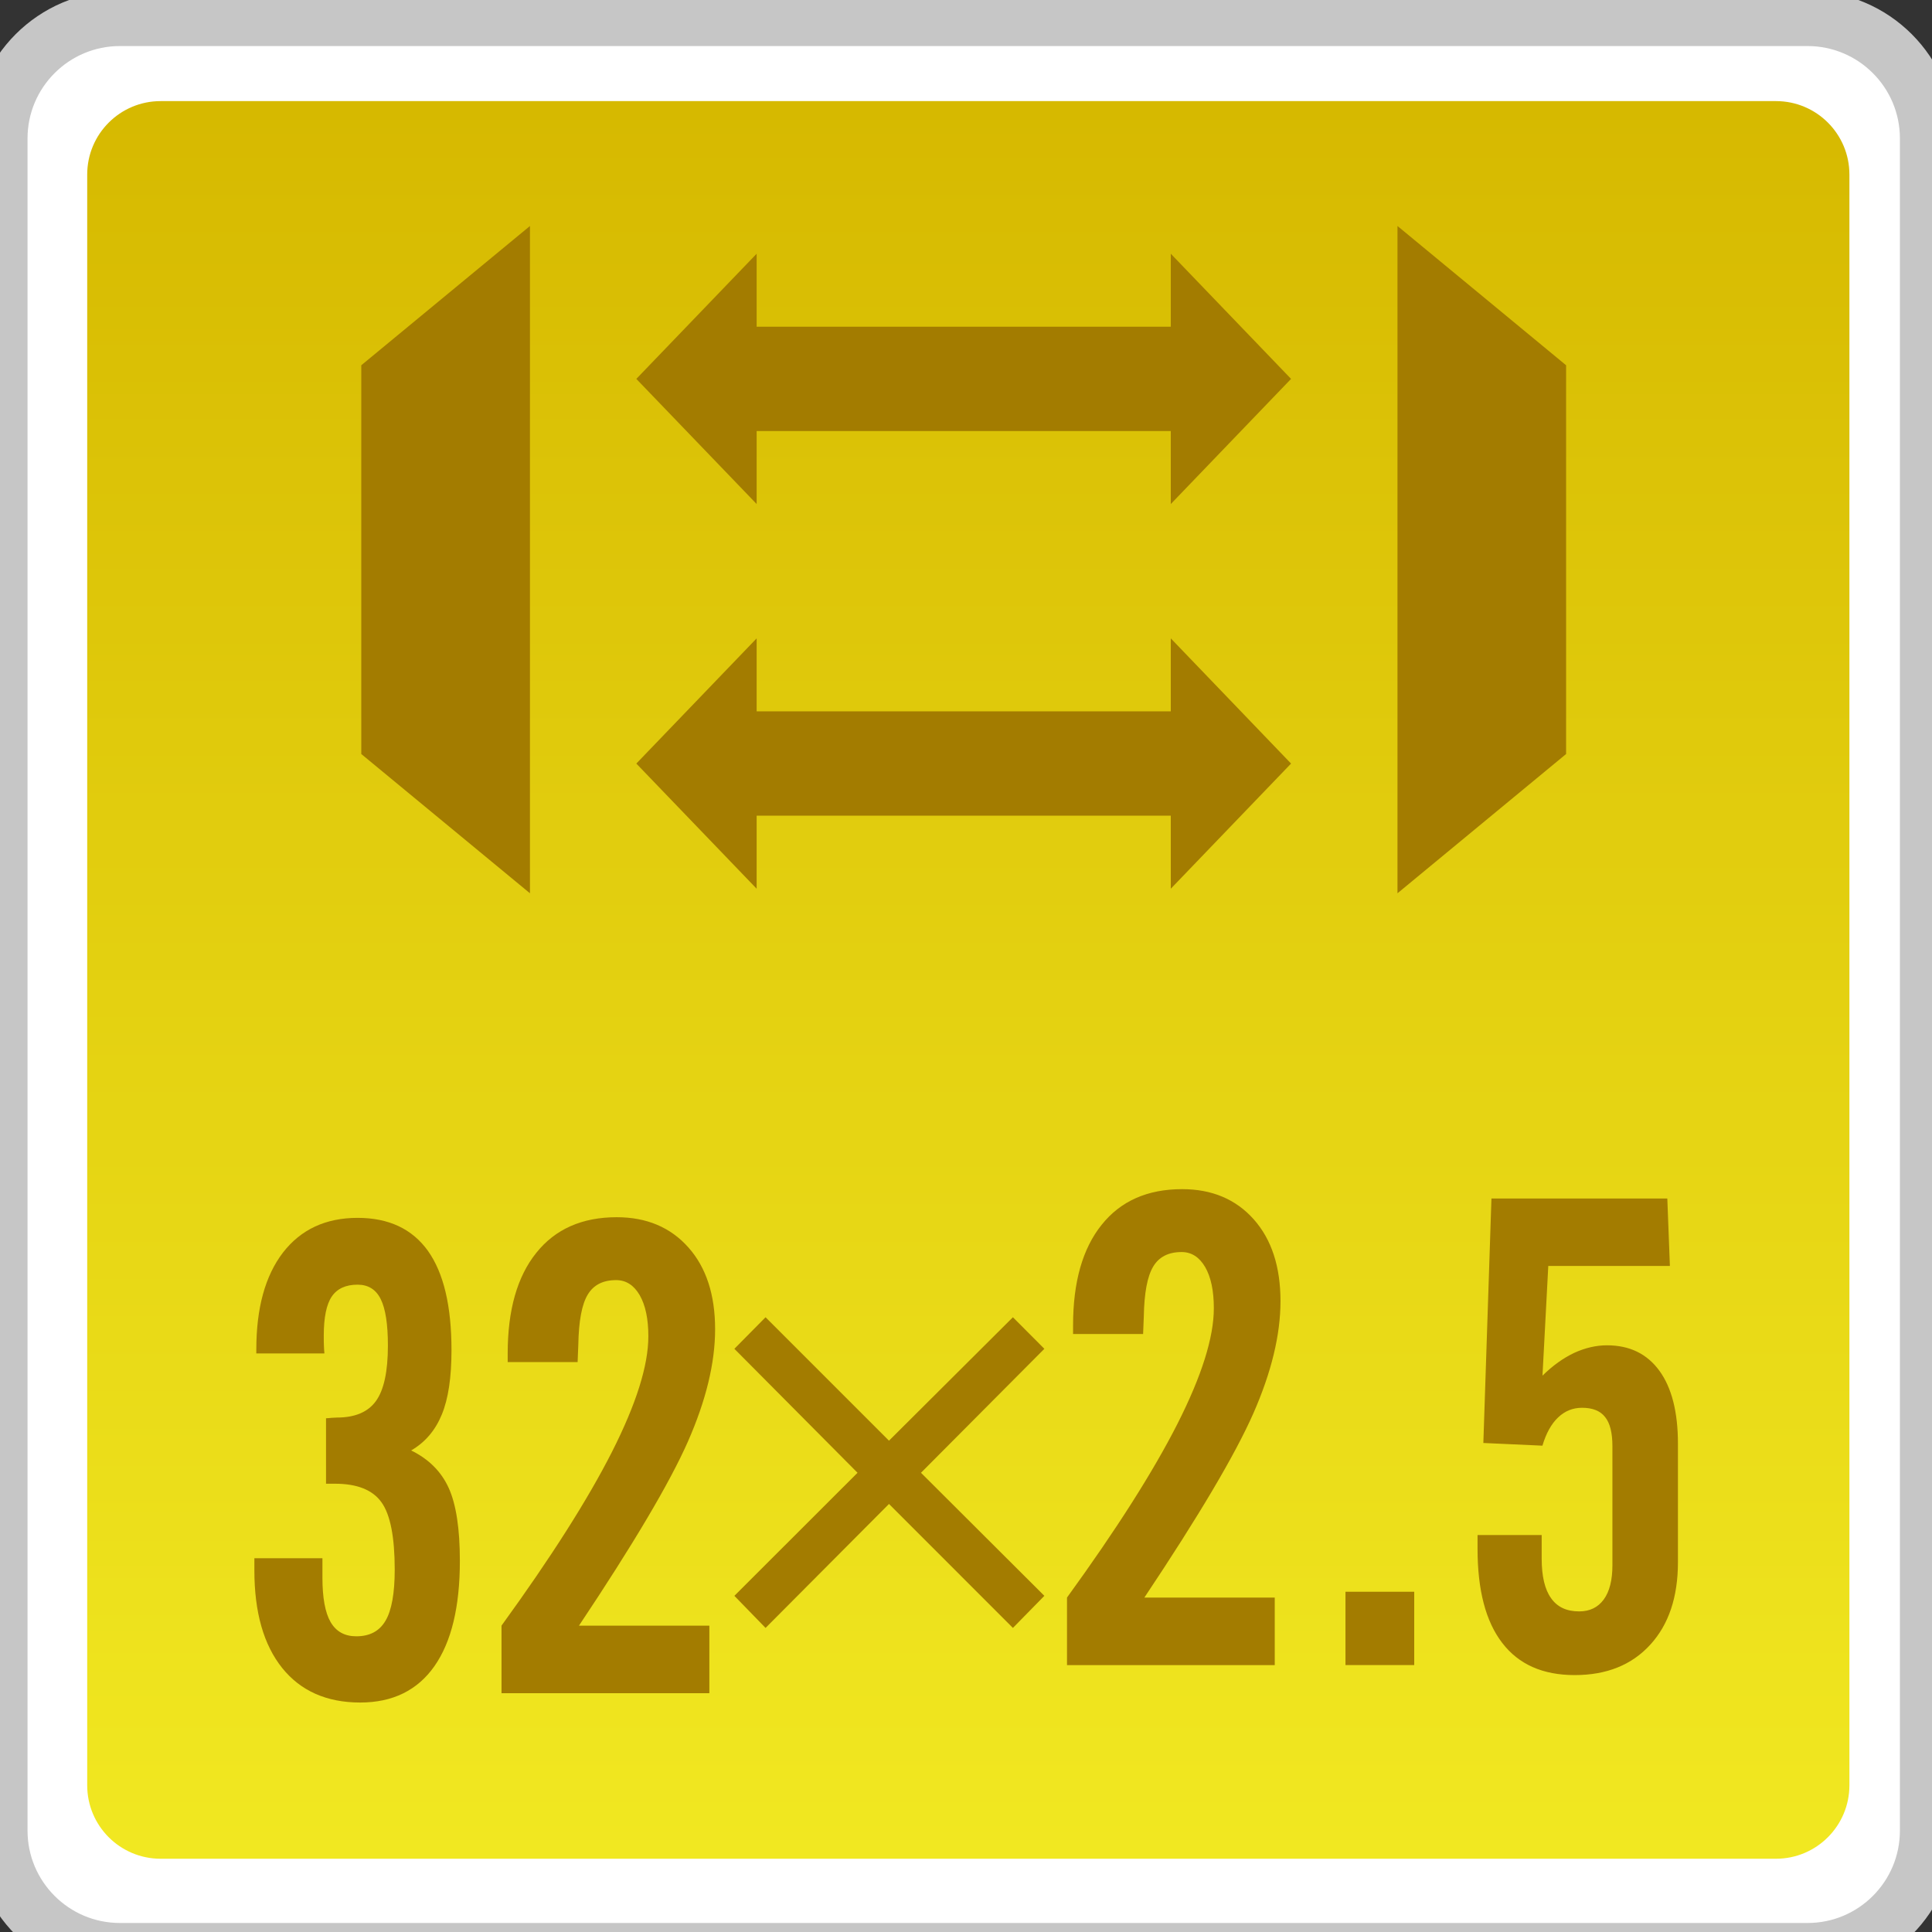 <?xml version="1.0" encoding="utf-8"?>
<!-- Generator: Adobe Illustrator 18.0.0, SVG Export Plug-In . SVG Version: 6.00 Build 0)  -->
<!DOCTYPE svg PUBLIC "-//W3C//DTD SVG 1.1//EN" "http://www.w3.org/Graphics/SVG/1.1/DTD/svg11.dtd">
<svg version="1.1" id="图层_1" xmlns="http://www.w3.org/2000/svg" xmlns:xlink="http://www.w3.org/1999/xlink" x="0px" y="0px"
	 width="36px" height="36px" viewBox="0 0 36 36" enable-background="new 0 0 36 36" xml:space="preserve">
<rect x="0" y="0" width="36" height="36" fill="#333333" stroke="none"/>
<g>
	<path fill="#FFFFFF" stroke="#C6C6C6" stroke-width="1.026" stroke-miterlimit="10" d="M0,34.11V2.58
		c0-1.234,1.001-2.235,2.235-2.235H33.68c1.234,0,2.235,1.001,2.235,2.235v31.531c0,1.234-1,2.234-2.234,2.234H2.235
		C1.001,36.345,0,35.344,0,34.11z"/>
	<linearGradient id="SVGID_1_" gradientUnits="userSpaceOnUse" x1="18.043" y1="34.635" x2="18.043" y2="1.884">
		<stop  offset="0" style="stop-color:#F1E821"/>
		<stop  offset="1" style="stop-color:#D6B900"/>
	</linearGradient>
	<path fill="url(#SVGID_1_)" d="M33.093,34.635h-30.1c-0.756,0-1.368-0.613-1.368-1.368V3.252c0-0.756,0.613-1.368,1.368-1.368h30.1
		c0.756,0,1.368,0.613,1.368,1.368v30.014C34.461,34.022,33.848,34.635,33.093,34.635z"/>
	<g>
		<polygon fill="#A37C00" points="26.04,4.211 29.182,6.806 29.182,14.05 26.04,16.645 		"/>
		<polygon fill="#A37C00" points="9.875,16.645 6.732,14.05 6.732,6.806 9.875,4.211 		"/>
		<g>
			<polygon fill="#A37C00" points="14.099,16.56 11.857,14.228 14.099,11.895 			"/>
			<polygon fill="#A37C00" points="21.816,16.56 24.057,14.228 21.816,11.895 			"/>
			<rect x="13.535" y="13.255" fill="#A37C00" width="9.15" height="1.944"/>
		</g>
		<g>
			<polygon fill="#A37C00" points="14.099,9.392 11.857,7.06 14.099,4.728 			"/>
			<polygon fill="#A37C00" points="21.816,9.392 24.057,7.06 21.816,4.728 			"/>
			<rect x="13.535" y="6.088" fill="#A37C00" width="9.15" height="1.944"/>
		</g>
	</g>
	<g>
		<path fill="#A37C00" d="M4.74,29.035h1.268v0.362c0,0.377,0.051,0.653,0.153,0.829c0.103,0.176,0.262,0.264,0.478,0.264
			c0.249,0,0.431-0.095,0.545-0.291c0.114-0.193,0.171-0.512,0.171-0.952c0-0.605-0.082-1.025-0.246-1.253
			c-0.164-0.231-0.453-0.347-0.866-0.347H6.075v-1.22c0.024,0,0.059-0.003,0.105-0.008c0.045-0.003,0.079-0.005,0.099-0.005
			c0.336,0,0.579-0.103,0.727-0.309s0.222-0.55,0.222-1.032c0-0.397-0.044-0.686-0.134-0.866c-0.09-0.181-0.234-0.269-0.431-0.269
			c-0.22,0-0.38,0.073-0.481,0.221c-0.1,0.148-0.149,0.392-0.149,0.728c0,0.083,0,0.148,0.003,0.196
			c0.001,0.045,0.005,0.09,0.009,0.136H4.776v-0.073c0-0.773,0.166-1.376,0.498-1.808c0.333-0.429,0.796-0.645,1.389-0.645
			c0.581,0,1.018,0.206,1.311,0.615c0.293,0.412,0.439,1.027,0.439,1.851c0,0.507-0.06,0.909-0.181,1.2
			c-0.121,0.294-0.31,0.517-0.571,0.668c0.329,0.161,0.562,0.394,0.701,0.701c0.138,0.306,0.207,0.758,0.207,1.356
			c0,0.859-0.158,1.512-0.475,1.964c-0.316,0.449-0.777,0.676-1.382,0.676c-0.625,0-1.111-0.216-1.455-0.645
			c-0.345-0.432-0.517-1.037-0.517-1.818V29.035z"/>
		<path fill="#A37C00" d="M9.345,31.549v-1.258c0.922-1.271,1.608-2.35,2.059-3.239c0.451-0.891,0.677-1.607,0.677-2.152
			c0-0.326-0.054-0.58-0.162-0.768c-0.109-0.186-0.255-0.279-0.439-0.279c-0.245,0-0.421,0.09-0.529,0.271
			c-0.109,0.181-0.167,0.49-0.175,0.932l-0.013,0.324H9.46v-0.161c0-0.806,0.177-1.431,0.532-1.873
			c0.354-0.444,0.855-0.665,1.5-0.665c0.556,0,1.002,0.188,1.335,0.563c0.333,0.374,0.498,0.884,0.498,1.524
			c0,0.63-0.17,1.328-0.507,2.094c-0.339,0.768-1.016,1.911-2.03,3.43h2.43v1.258H9.345z"/>
	</g>
	<g>
		<g>
			<path fill="#A37C00" d="M14.265,24.545l2.3,2.3l2.309-2.3l0.586,0.588l-2.299,2.31l2.299,2.293l-0.586,0.598l-2.309-2.31
				l-2.3,2.31l-0.581-0.598l2.295-2.293l-2.295-2.31L14.265,24.545z"/>
		</g>
	</g>
	<g>
		<path fill="#A37C00" d="M19.882,31.026v-1.258c0.922-1.271,1.608-2.35,2.059-3.239c0.451-0.891,0.677-1.607,0.677-2.152
			c0-0.326-0.054-0.58-0.162-0.768c-0.109-0.186-0.255-0.279-0.439-0.279c-0.245,0-0.421,0.09-0.529,0.271
			c-0.109,0.181-0.167,0.49-0.175,0.932l-0.013,0.324h-1.305v-0.161c0-0.806,0.177-1.431,0.532-1.873
			c0.354-0.444,0.855-0.665,1.5-0.665c0.556,0,1.002,0.188,1.335,0.563s0.498,0.884,0.498,1.524c0,0.63-0.17,1.328-0.507,2.094
			c-0.339,0.768-1.016,1.911-2.03,3.43h2.43v1.258H19.882z"/>
		<path fill="#A37C00" d="M25.071,31.026V29.66h1.281v1.366H25.071z"/>
		<path fill="#A37C00" d="M27.53,28.603h1.197v0.439c0,0.329,0.058,0.575,0.175,0.738c0.117,0.166,0.29,0.246,0.524,0.246
			c0.196,0,0.348-0.073,0.457-0.221c0.108-0.148,0.162-0.362,0.162-0.638v-2.22c0-0.249-0.045-0.429-0.136-0.542
			c-0.09-0.116-0.234-0.173-0.429-0.173c-0.173,0-0.321,0.06-0.448,0.181c-0.127,0.121-0.223,0.296-0.291,0.525l-1.101-0.05
			l0.151-4.555h3.277l0.048,1.256h-2.266l-0.108,2.044c0.192-0.188,0.389-0.329,0.591-0.424c0.203-0.093,0.407-0.141,0.61-0.141
			c0.422,0,0.747,0.158,0.978,0.475c0.23,0.316,0.345,0.771,0.345,1.359v2.207c0,0.65-0.172,1.163-0.517,1.539
			c-0.344,0.377-0.814,0.565-1.406,0.565c-0.594,0-1.043-0.198-1.35-0.598c-0.308-0.399-0.461-0.984-0.461-1.753V28.603z"/>
	</g>
</g>
</svg>
